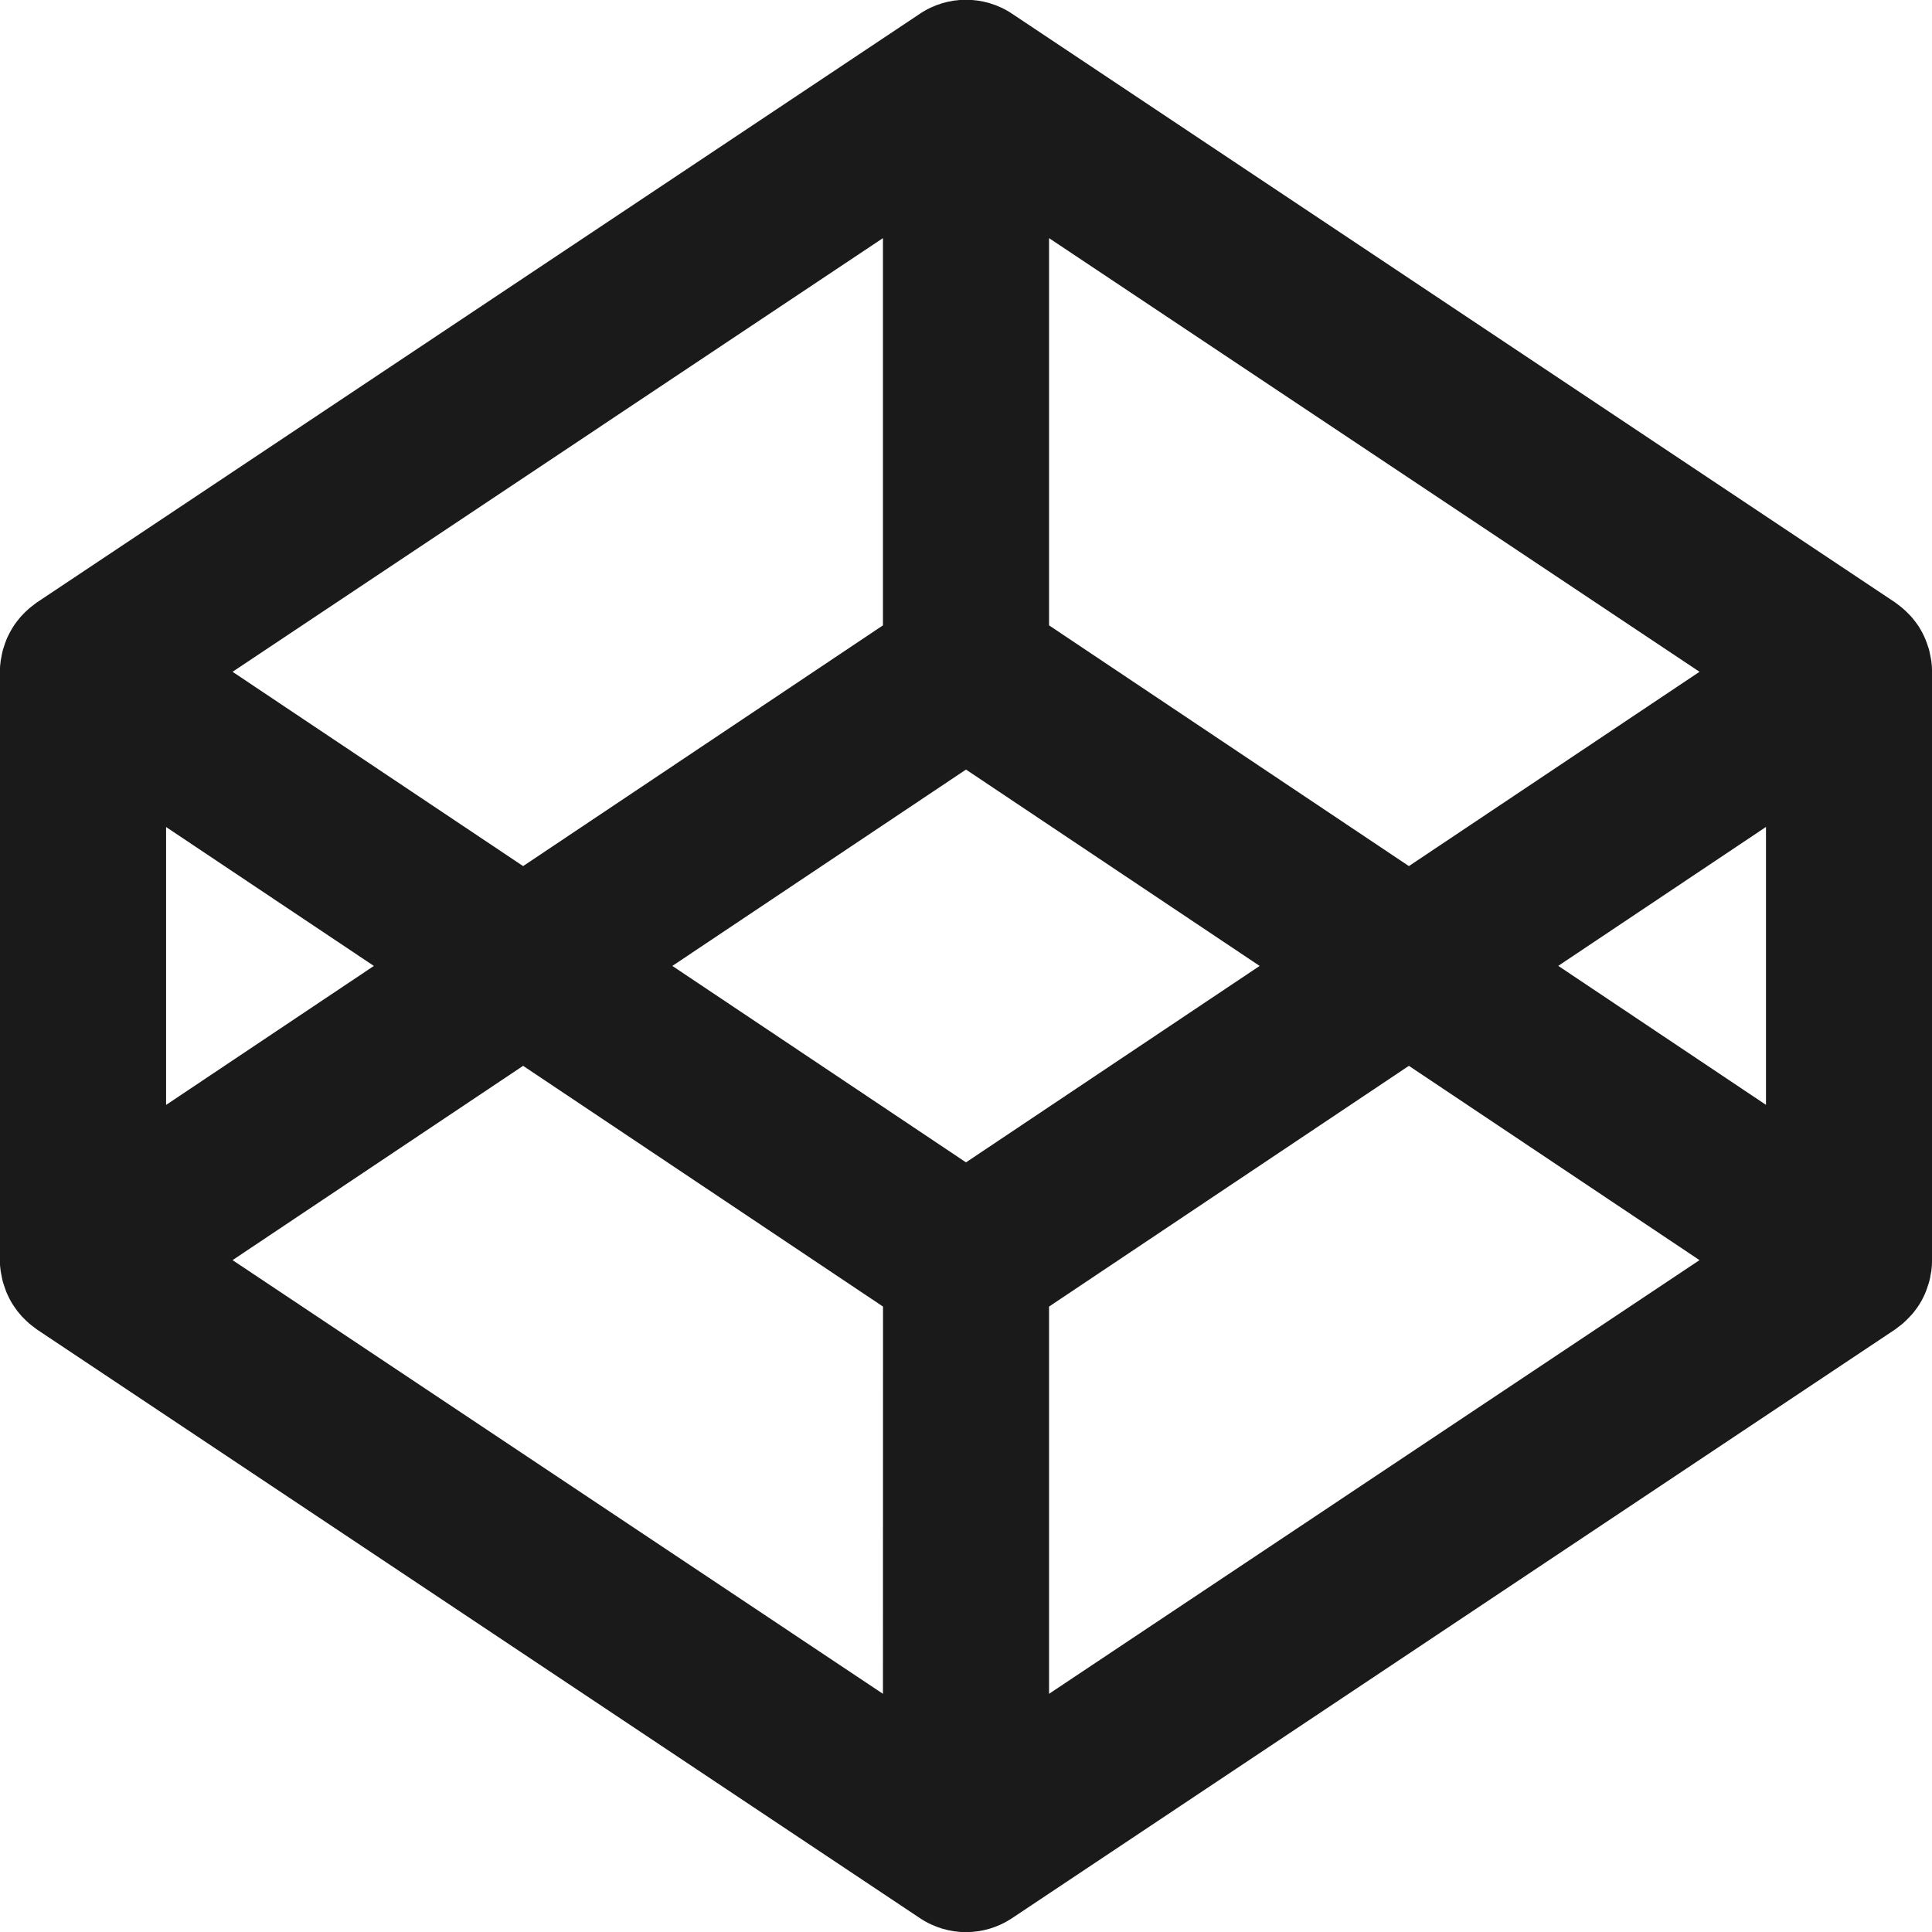 <?xml version="1.0" encoding="utf-8"?>
<!-- Generator: Adobe Illustrator 15.0.0, SVG Export Plug-In . SVG Version: 6.00 Build 0)  -->
<!DOCTYPE svg PUBLIC "-//W3C//DTD SVG 1.1//EN" "http://www.w3.org/Graphics/SVG/1.1/DTD/svg11.dtd">
<svg version="1.1" id="Layer_1" xmlns="http://www.w3.org/2000/svg" xmlns:xlink="http://www.w3.org/1999/xlink" x="0px" y="0px"
	 width="28.08px" height="28.08px" viewBox="235.961 235.965 28.08 28.08" enable-background="new 235.961 235.965 28.08 28.08"
	 xml:space="preserve">
<g>
	<path fill="#1A1A1A" d="M264.031,245.569c-0.003-0.018-0.007-0.035-0.01-0.053c-0.006-0.034-0.013-0.067-0.021-0.101
		c-0.005-0.021-0.012-0.039-0.019-0.059c-0.01-0.029-0.019-0.06-0.031-0.088c-0.008-0.021-0.018-0.04-0.026-0.06
		c-0.013-0.027-0.026-0.054-0.041-0.079c-0.012-0.02-0.023-0.038-0.034-0.057c-0.017-0.024-0.033-0.049-0.052-0.073
		c-0.013-0.018-0.027-0.035-0.041-0.052c-0.02-0.022-0.039-0.045-0.061-0.065c-0.016-0.016-0.031-0.032-0.048-0.047
		c-0.021-0.021-0.045-0.039-0.068-0.058c-0.018-0.015-0.035-0.028-0.055-0.042c-0.007-0.004-0.013-0.01-0.02-0.015l-12.834-8.556
		c-0.405-0.27-0.933-0.27-1.338,0l-12.834,8.556c-0.006,0.005-0.013,0.011-0.02,0.015c-0.019,0.014-0.036,0.027-0.055,0.042
		c-0.023,0.019-0.046,0.037-0.068,0.058c-0.017,0.015-0.032,0.03-0.048,0.047c-0.021,0.021-0.041,0.043-0.06,0.065
		c-0.015,0.017-0.028,0.034-0.042,0.052c-0.018,0.023-0.035,0.048-0.051,0.073c-0.012,0.019-0.023,0.037-0.034,0.057
		c-0.015,0.025-0.028,0.052-0.041,0.079c-0.01,0.02-0.02,0.039-0.027,0.06c-0.012,0.028-0.021,0.059-0.031,0.088
		c-0.006,0.019-0.013,0.038-0.019,0.059c-0.009,0.033-0.015,0.066-0.021,0.101c-0.003,0.018-0.008,0.035-0.01,0.053
		c-0.007,0.052-0.012,0.104-0.012,0.157v8.556c0,0.053,0.004,0.105,0.012,0.158c0.002,0.017,0.007,0.034,0.01,0.052
		c0.006,0.033,0.012,0.067,0.021,0.101c0.006,0.021,0.013,0.039,0.019,0.059c0.01,0.029,0.02,0.059,0.031,0.089
		c0.008,0.02,0.018,0.039,0.027,0.059c0.013,0.027,0.026,0.054,0.041,0.08c0.011,0.019,0.022,0.037,0.034,0.056
		c0.016,0.024,0.033,0.049,0.051,0.073c0.014,0.019,0.027,0.035,0.042,0.052c0.019,0.022,0.038,0.045,0.06,0.065
		c0.016,0.016,0.031,0.032,0.048,0.047c0.022,0.021,0.045,0.04,0.068,0.058c0.019,0.015,0.036,0.028,0.055,0.042
		c0.007,0.004,0.014,0.01,0.02,0.015l12.834,8.556c0.202,0.135,0.436,0.203,0.669,0.203s0.467-0.068,0.67-0.203l12.833-8.556
		c0.007-0.005,0.013-0.011,0.02-0.015c0.02-0.014,0.037-0.027,0.055-0.042c0.023-0.018,0.047-0.037,0.068-0.058
		c0.017-0.015,0.032-0.031,0.048-0.047c0.021-0.021,0.041-0.043,0.061-0.065c0.014-0.017,0.028-0.033,0.041-0.052
		c0.019-0.024,0.035-0.048,0.052-0.073c0.011-0.019,0.022-0.037,0.034-0.056c0.015-0.026,0.028-0.053,0.041-0.08
		c0.009-0.02,0.019-0.039,0.026-0.059c0.013-0.029,0.021-0.06,0.031-0.089c0.007-0.02,0.014-0.038,0.019-0.059
		c0.01-0.033,0.016-0.067,0.021-0.101c0.003-0.018,0.007-0.035,0.01-0.052c0.007-0.053,0.011-0.105,0.011-0.158v-8.556
		C264.042,245.674,264.038,245.621,264.031,245.569z M251.208,239.426l9.454,6.303l-4.224,2.824l-5.23-3.499V239.426z
		 M248.794,239.426v5.628l-5.23,3.499l-4.223-2.824L248.794,239.426z M238.375,247.985l3.02,2.019l-3.02,2.02V247.985z
		 M248.794,260.583l-9.453-6.303l4.223-2.824l5.231,3.499L248.794,260.583L248.794,260.583z M250.001,252.859l-4.268-2.855
		l4.268-2.854l4.268,2.854L250.001,252.859z M251.208,260.583v-5.628l5.23-3.499l4.224,2.824L251.208,260.583z M261.628,252.023
		l-3.019-2.02l3.019-2.019V252.023z"/>
</g>
</svg>
